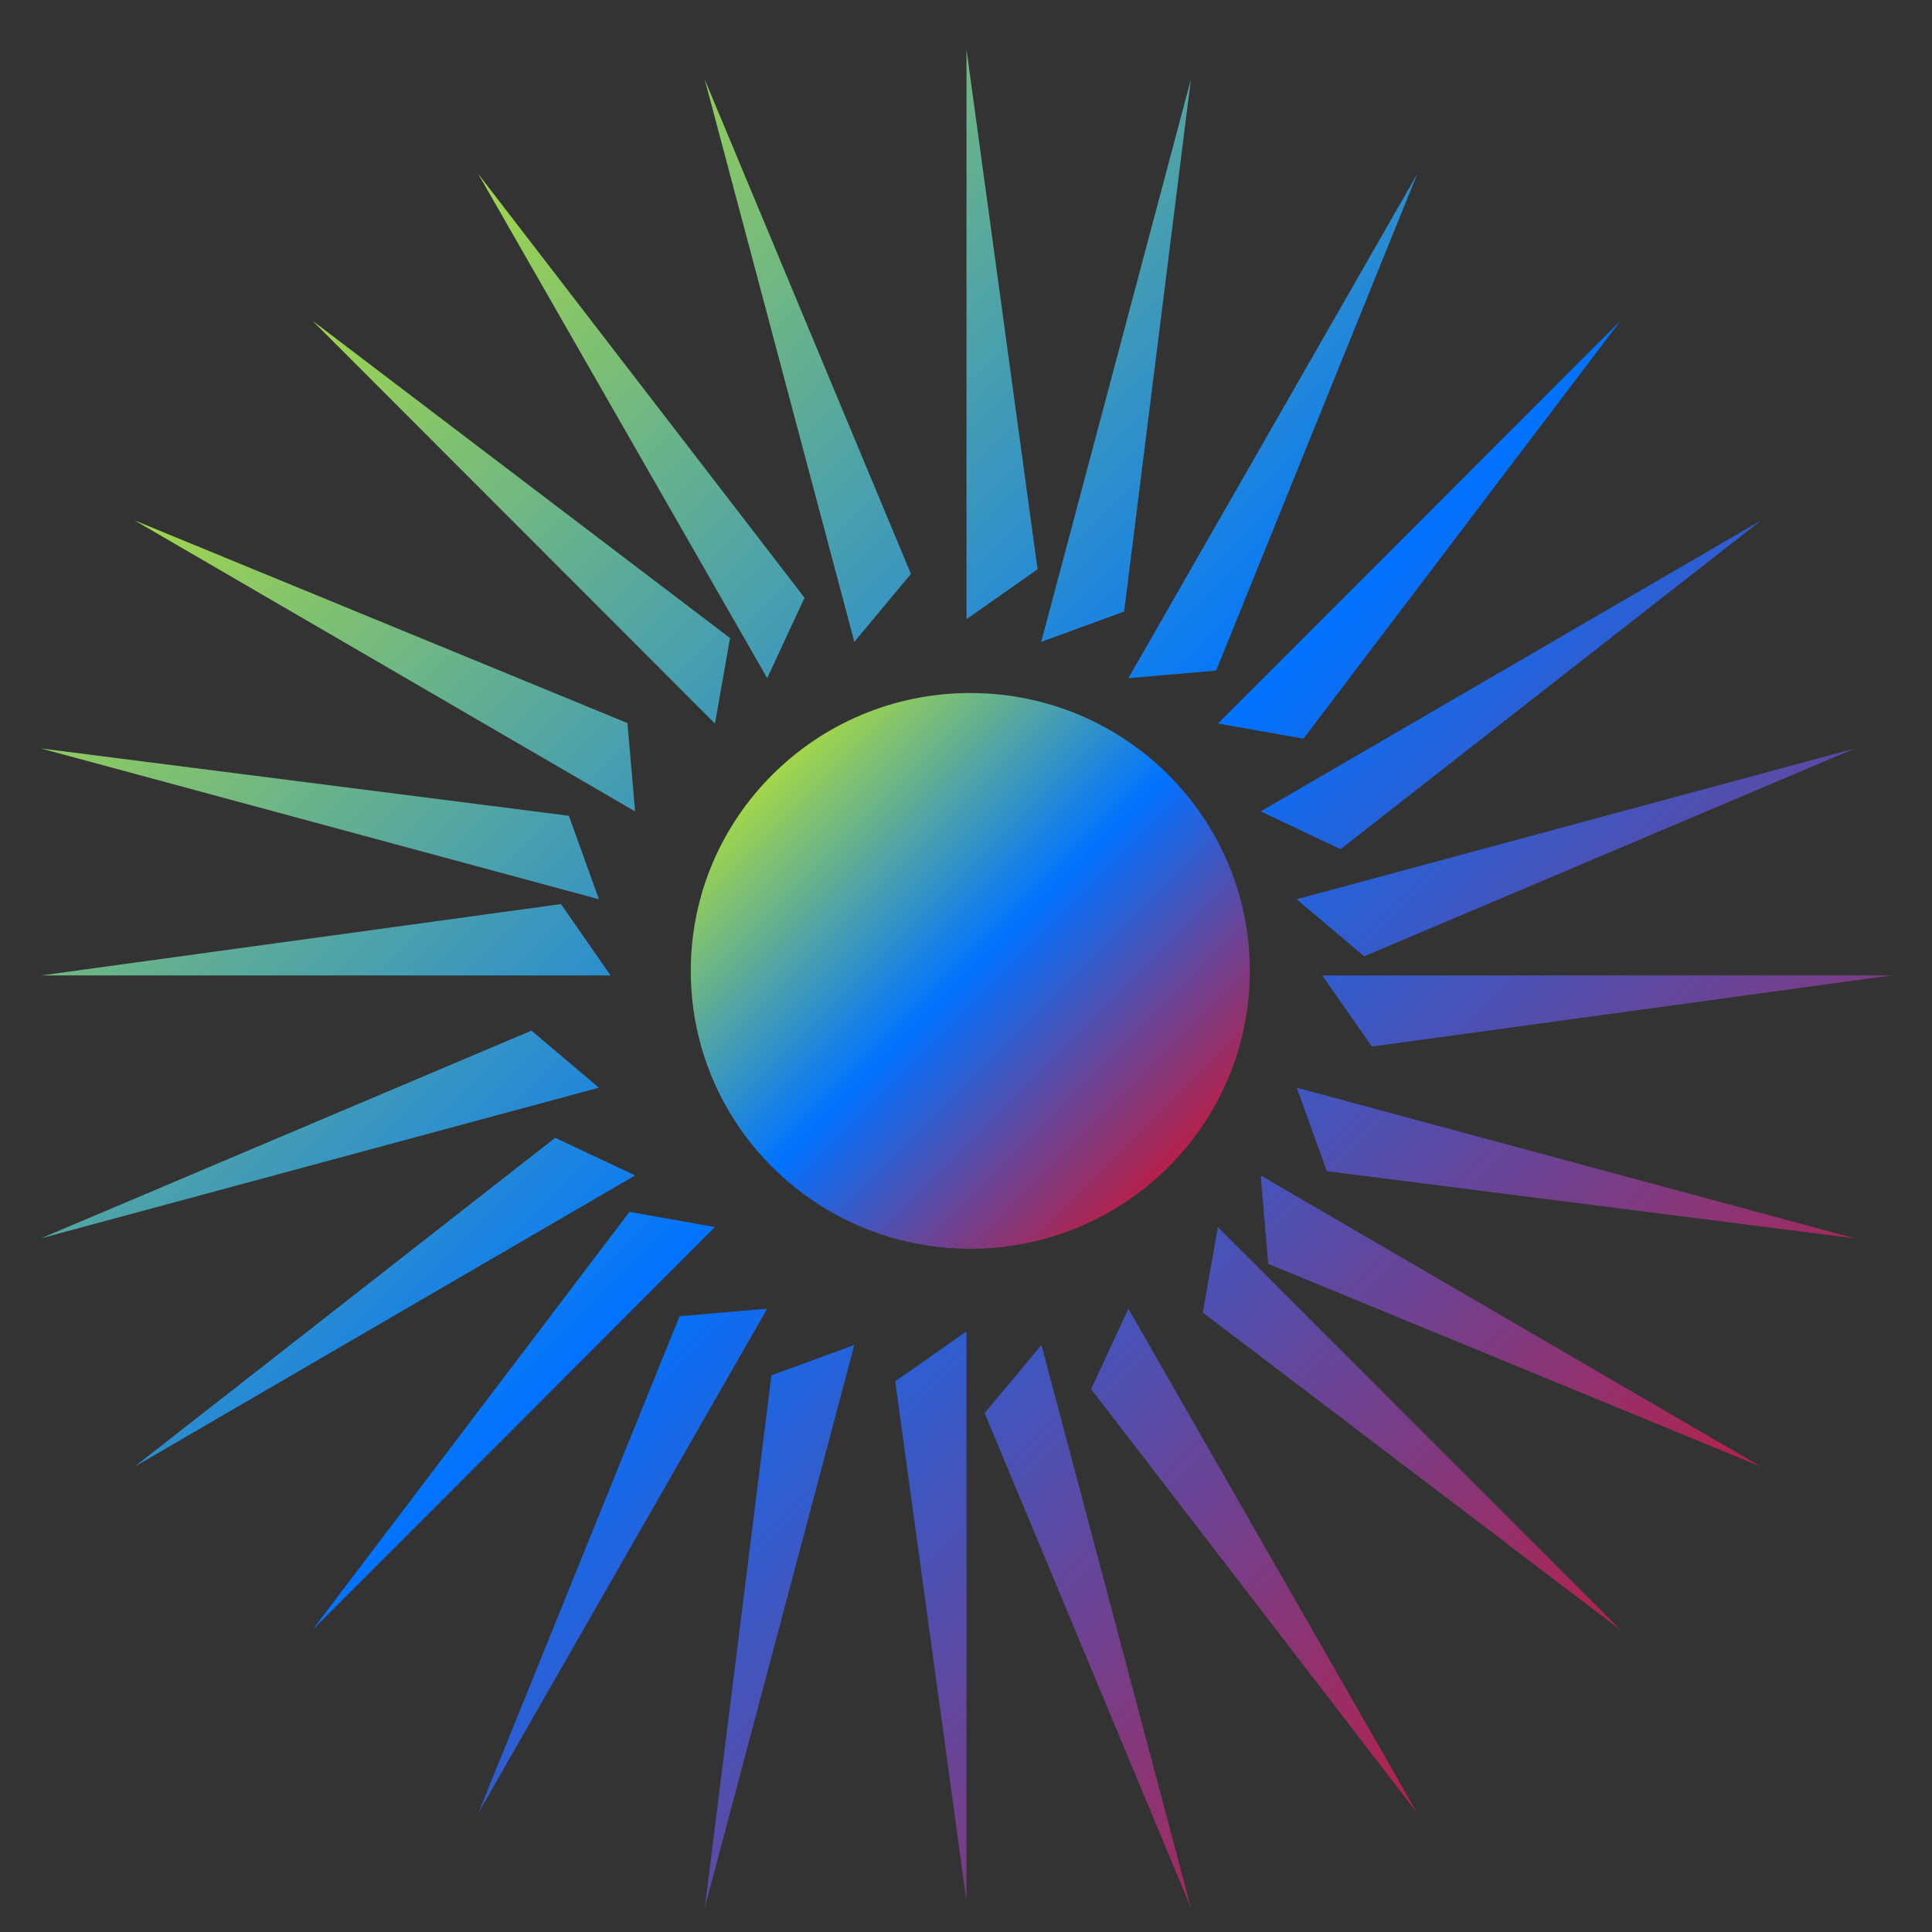 <svg xmlns="http://www.w3.org/2000/svg" xmlns:xlink="http://www.w3.org/1999/xlink" width="64" height="64" viewBox="0 0 64 64" version="1.1"><rect x="0" y="0" width="64" height="64" fill="#333333" stroke="none"/><defs><linearGradient id="linear0" x1="0%" x2="100%" y1="0%" y2="100%"><stop offset="0%" style="stop-color:#e5ff00; stop-opacity:1"/><stop offset="50%" style="stop-color:#0073ff; stop-opacity:1"/><stop offset="100%" style="stop-color:#ff0000; stop-opacity:1"/></linearGradient></defs><g id="surface1"><path style=" stroke:none;fill-rule:nonzero;fill:url(#linear0);" d="M 32.016 1.637 L 32.016 20.512 L 34.371 18.859 Z M 10.348 10.621 L 23.684 23.969 L 24.184 21.137 Z M 53.684 10.621 L 40.348 23.969 L 43.18 24.469 Z M 18.582 29.949 L 1.371 32.312 L 20.227 32.312 Z M 43.801 32.312 L 45.445 34.668 L 62.656 32.312 Z M 20.852 40.145 L 10.348 53.996 L 23.684 40.648 Z M 40.344 40.648 L 39.844 43.48 L 53.684 53.996 Z M 32.016 44.105 L 29.656 45.758 L 32.016 62.977 Z M 32.016 44.105 "/><path style=" stroke:none;fill-rule:nonzero;fill:url(#linear0);" d="M 41.402 32.164 C 41.402 37.25 37.262 41.367 32.141 41.367 C 27.027 41.367 22.883 37.25 22.883 32.164 C 22.883 27.078 27.031 22.957 32.141 22.957 C 37.262 22.957 41.402 27.082 41.402 32.164 "/><path style=" stroke:none;fill-rule:nonzero;fill:url(#linear0);" d="M 23.344 2.629 L 28.301 21.262 L 30.176 19.012 Z M 39.449 2.633 L 34.492 21.262 L 37.238 20.258 Z M 15.84 5.758 L 25.414 22.465 L 26.652 19.801 Z M 46.949 5.762 L 37.379 22.465 L 40.285 22.215 Z M 4.457 17.238 L 21.039 26.879 L 20.785 23.953 Z M 58.34 17.238 L 41.762 26.879 L 44.406 28.129 Z M 1.355 24.793 L 19.84 29.789 L 18.844 27.023 Z M 61.449 24.793 L 42.953 29.789 L 45.191 31.68 Z M 17.605 34.141 L 1.352 41.023 L 19.84 36.031 Z M 42.957 36.031 L 43.953 38.797 L 61.449 41.023 Z M 18.391 37.691 L 4.457 48.586 L 21.039 38.938 Z M 41.762 38.938 L 42.012 41.867 L 58.336 48.586 Z M 25.414 43.352 L 22.512 43.602 L 15.848 60.055 Z M 37.379 43.352 L 36.145 46.016 L 46.949 60.062 Z M 28.301 44.555 L 25.555 45.559 L 23.348 63.191 Z M 34.5 44.555 L 32.617 46.809 L 39.449 63.195 Z M 34.5 44.555 "/></g></svg>
